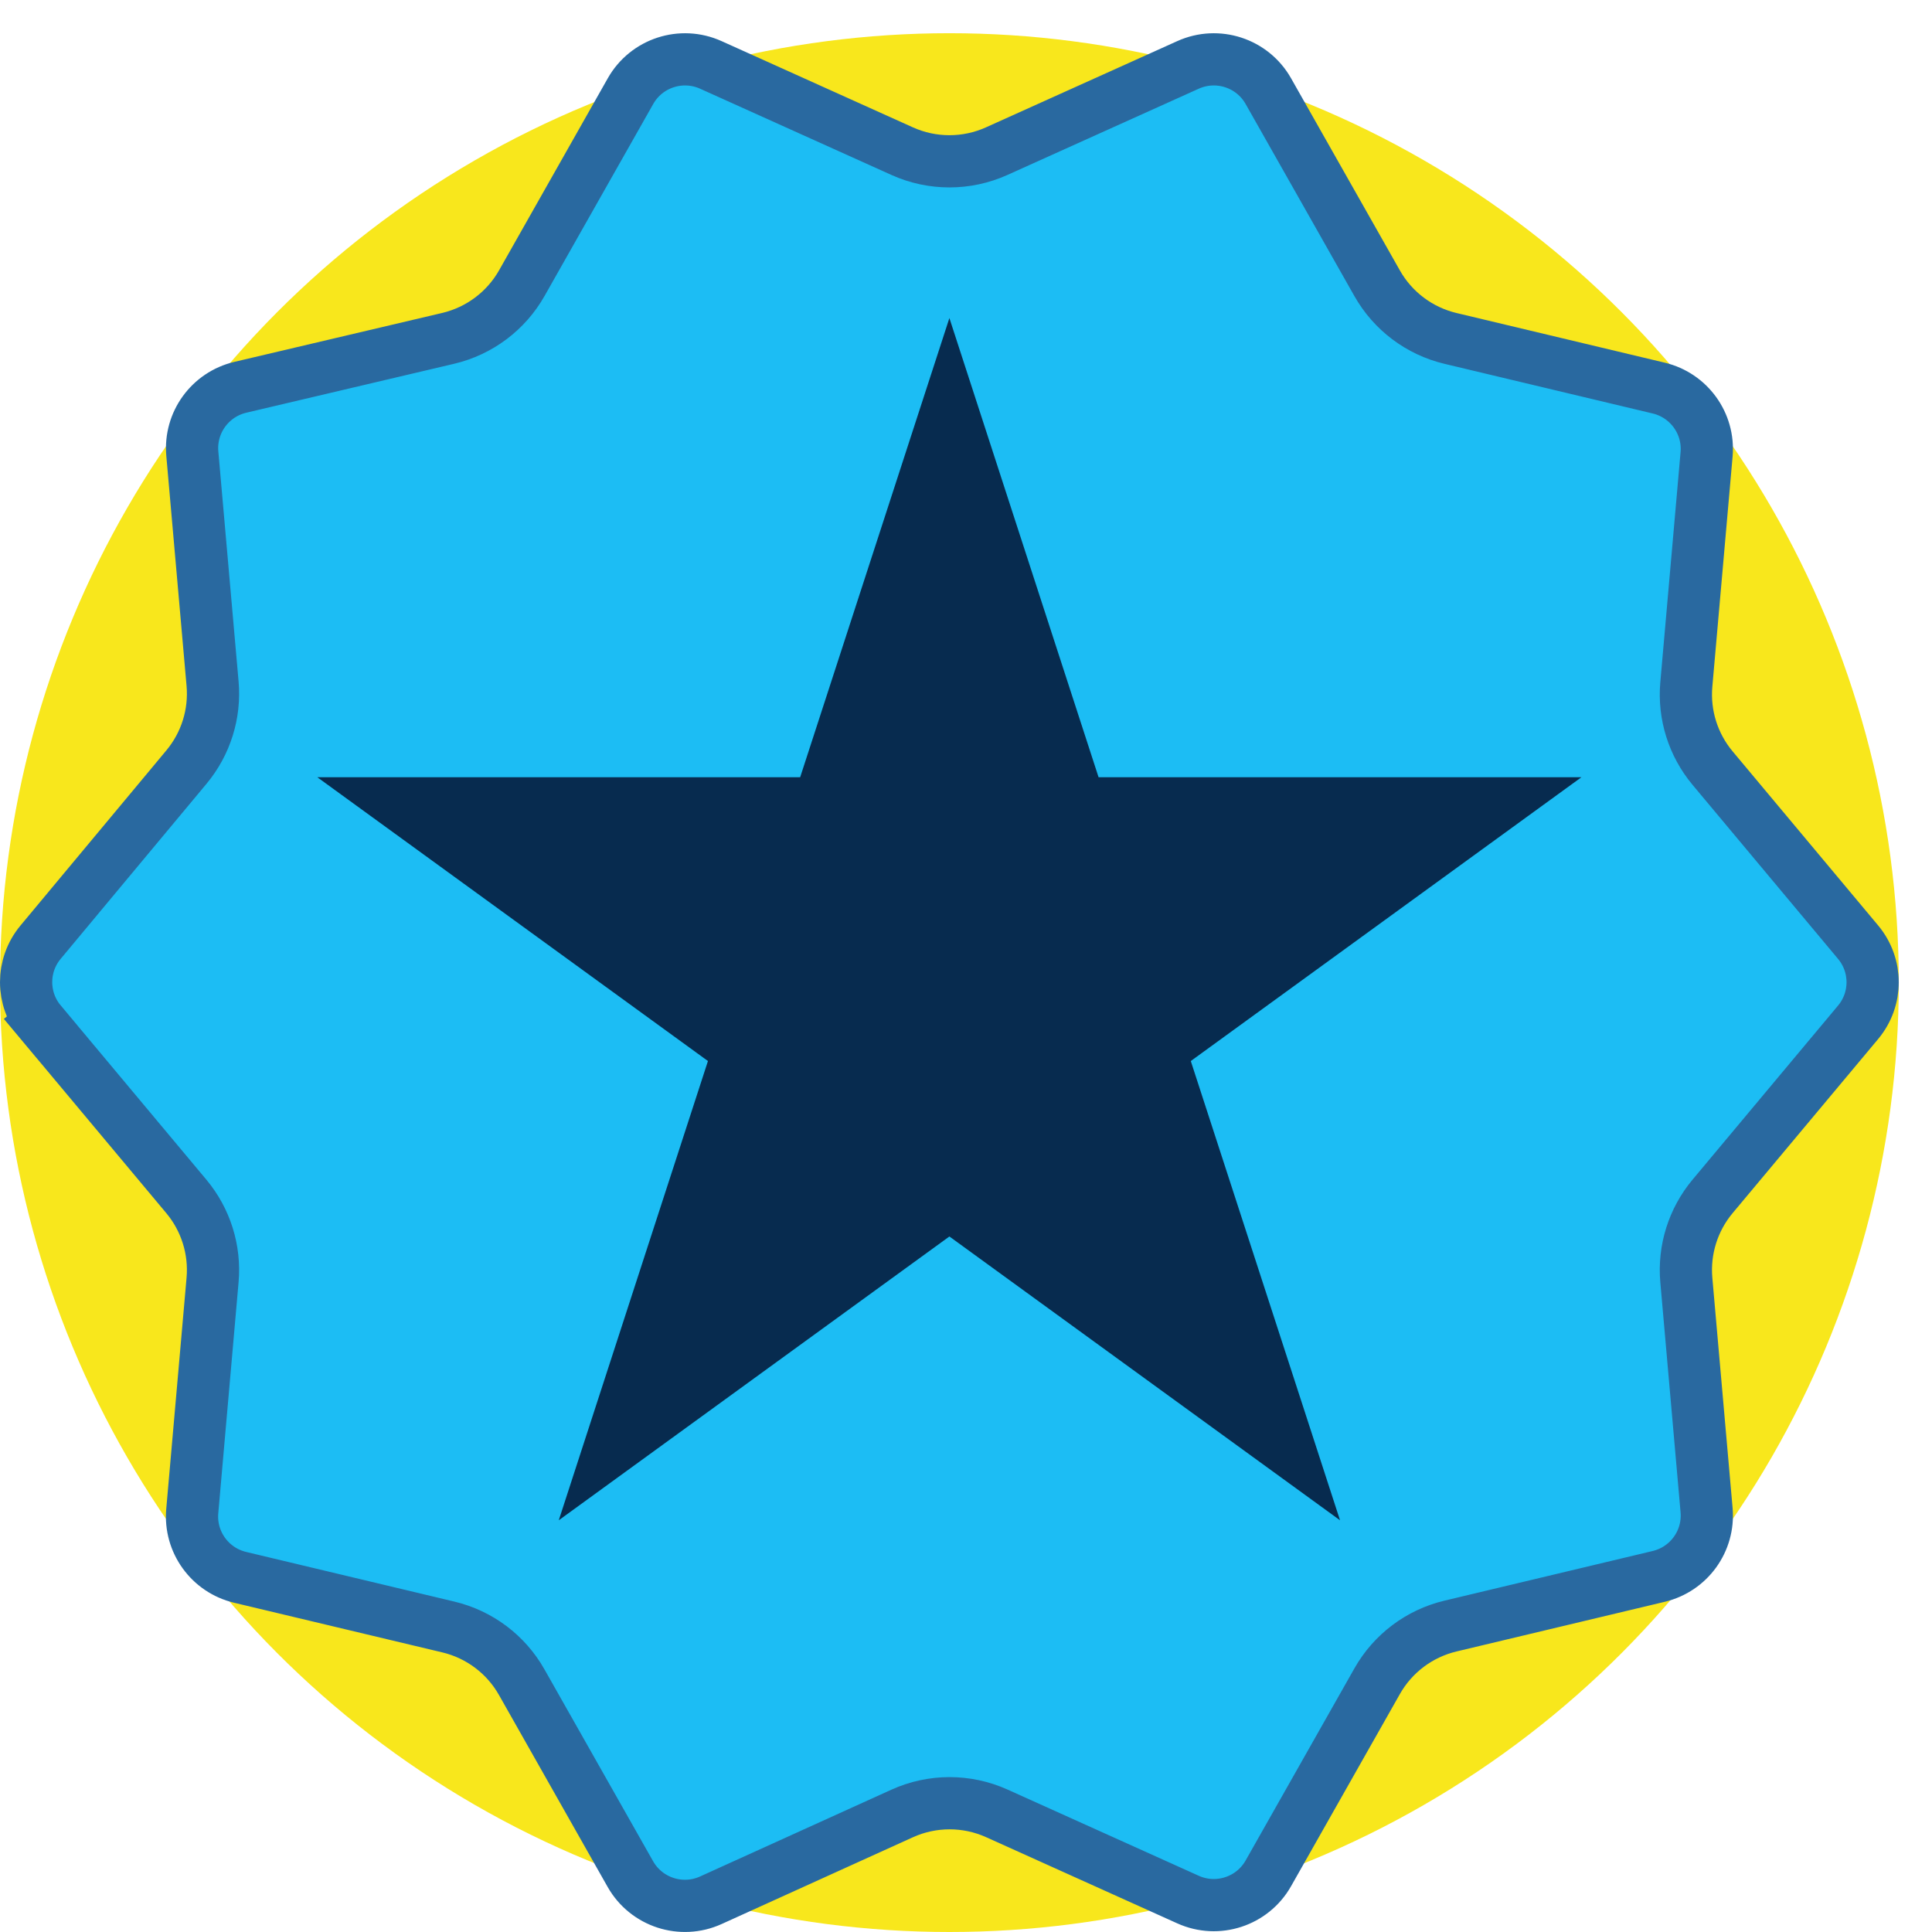 <svg width="37" height="37" viewBox="0 0 37 37" fill="none" xmlns="http://www.w3.org/2000/svg">
<circle cx="18.182" cy="18.818" r="18.182" fill="#F8E71C"/>
<path d="M0.779 19.576L0.395 19.897L0.779 19.576C0.408 19.133 0.407 18.488 0.777 18.044L3.57 14.691C3.942 14.245 4.122 13.671 4.071 13.093L3.683 8.687C3.631 8.095 4.022 7.554 4.603 7.417L8.583 6.48C9.18 6.339 9.691 5.956 9.993 5.423L12.075 1.745C12.38 1.206 13.047 0.988 13.613 1.243L17.278 2.895C17.853 3.154 18.512 3.154 19.087 2.895L22.752 1.243C23.318 0.988 23.985 1.206 24.29 1.745L26.374 5.425C26.675 5.957 27.183 6.339 27.778 6.481L31.766 7.432C32.345 7.57 32.735 8.11 32.683 8.701L32.295 13.109C32.244 13.688 32.425 14.264 32.798 14.71L35.585 18.044C35.956 18.488 35.956 19.134 35.585 19.578L32.798 22.912C32.425 23.358 32.244 23.934 32.295 24.513L32.683 28.921C32.735 29.512 32.345 30.052 31.766 30.19L27.778 31.141C27.183 31.283 26.675 31.665 26.374 32.197L24.29 35.877C23.985 36.416 23.318 36.634 22.752 36.379L19.09 34.728C18.513 34.468 17.852 34.469 17.275 34.731L13.614 36.392C13.048 36.649 12.379 36.431 12.073 35.892L9.991 32.215C9.69 31.683 9.182 31.301 8.587 31.159L4.599 30.208C4.02 30.07 3.63 29.53 3.682 28.939L4.071 24.513C4.122 23.934 3.941 23.358 3.568 22.912L0.779 19.576Z" fill="#1CBDF4" stroke="#2969A0"/>
<path d="M18.182 6.091L21.039 14.885L30.286 14.885L22.805 20.32L25.663 29.115L18.182 23.68L10.701 29.115L13.558 20.32L6.077 14.885L15.324 14.885L18.182 6.091Z" fill="#072B4F"/>
</svg>
